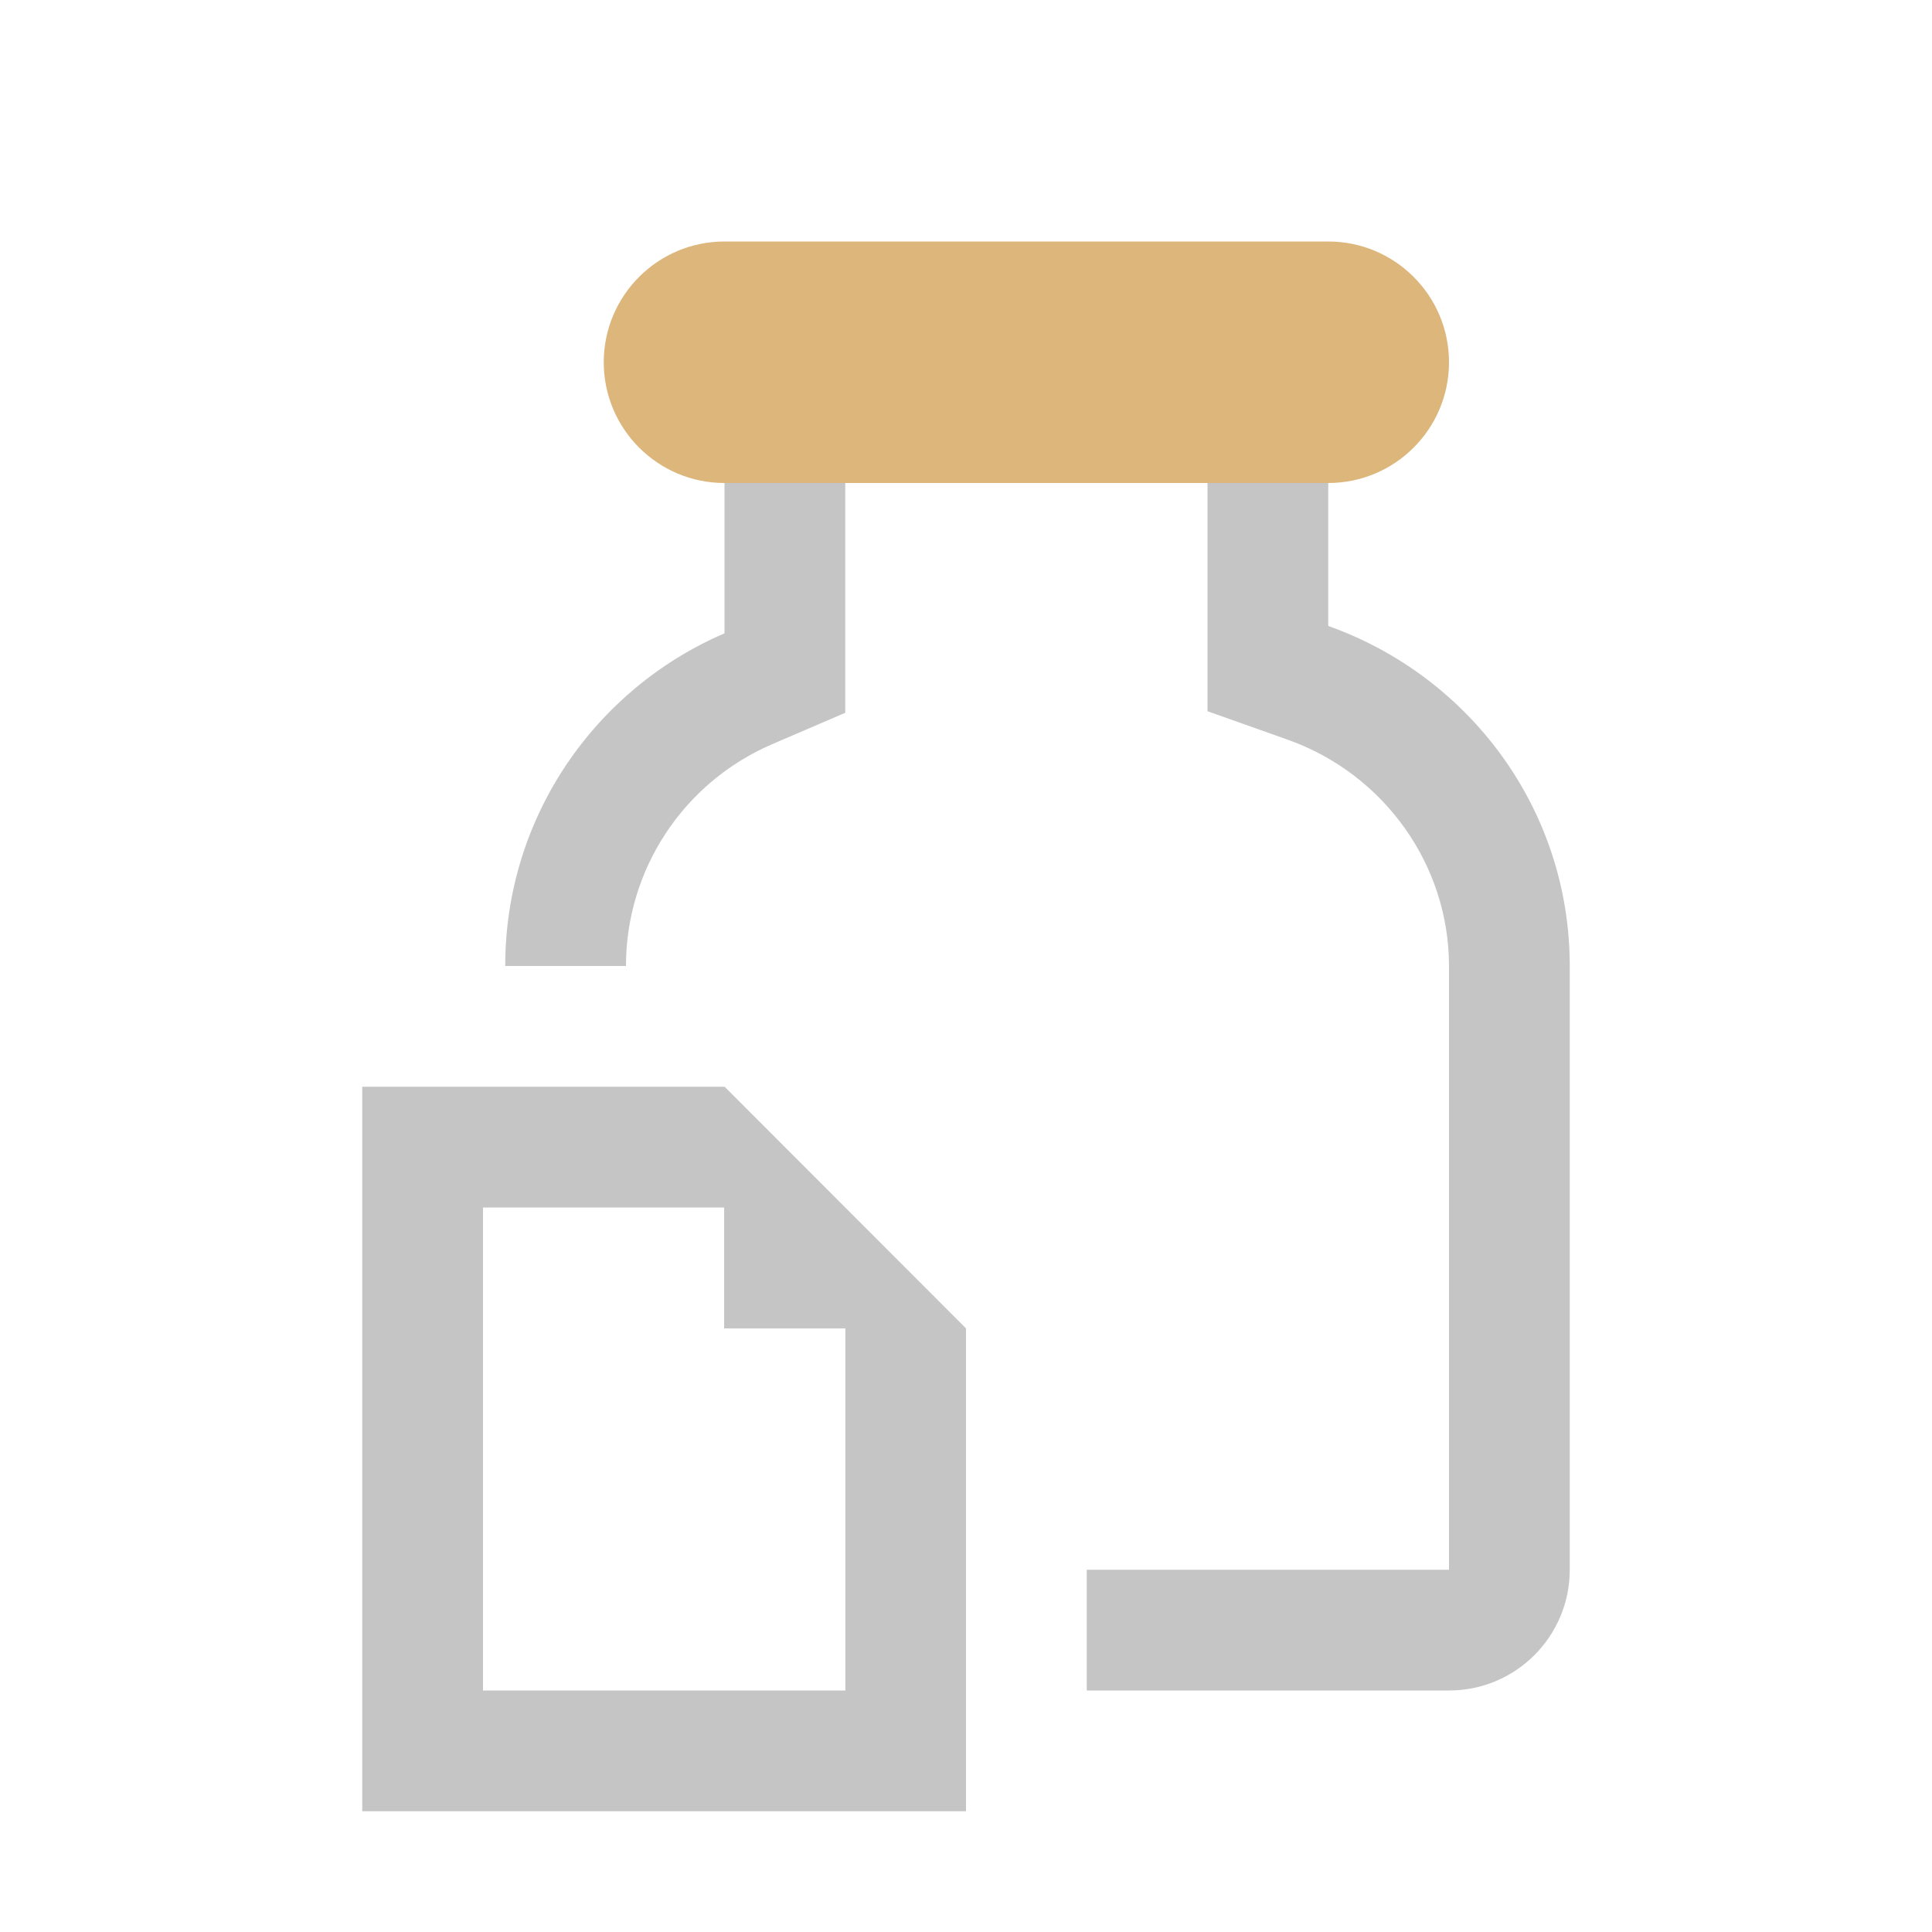 <?xml version="1.0" encoding="UTF-8" standalone="no"?>
<svg width="16px" height="16px" viewBox="0 0 16 16" version="1.1" xmlns="http://www.w3.org/2000/svg" xmlns:xlink="http://www.w3.org/1999/xlink">
    <!-- Generator: Sketch 48.2 (47327) - http://www.bohemiancoding.com/sketch -->
    <title>Jar</title>
    <desc>Created with Sketch.</desc>
    <defs></defs>
    <g id="Page-1" stroke="none" stroke-width="1" fill="none" fill-rule="evenodd">
        <g id="Jar">
            <g id="Page-1" transform="translate(3, 2)">
                <path d="M-0,7 L-0,13 L5,13 L5,9.001 L3.001,7 L-0,7 Z M1,8 L2.997,8 L2.997,9.001 L4.001,9.001 L4.001,12 L1,12 L1,8 Z" id="Fill-3" fill="#C5C5C5"></path>
                <g id="Group-8" transform="translate(1, 0)">
                    <path d="M7,3.184 L7,1 L2,1 L2,3.245 C0.932,3.704 0.184,4.764 0.184,6 L1.184,6 C1.184,5.201 1.659,4.48 2.395,4.163 L3,3.903 L3,3.245 L3,2 L6,2 L6,3.184 L6,3.89 L6.665,4.126 C7.463,4.41 8,5.163 8,6 L8,11 L5,11 L5,12 L8,12 C8.552,12 9,11.553 9,11 L9,6 C9,4.696 8.163,3.597 7,3.184" id="Fill-4" fill="#C5C5C5"></path>
                    <path d="M7,2 L2,2 C1.448,2 1,1.552 1,1 C1,0.448 1.448,0 2,0 L7,0 C7.552,0 8,0.448 8,1 C8,1.552 7.552,2 7,2" id="Fill-6" fill="#DCB67A"></path>
                </g>
            </g>
        </g>
    </g>
</svg>